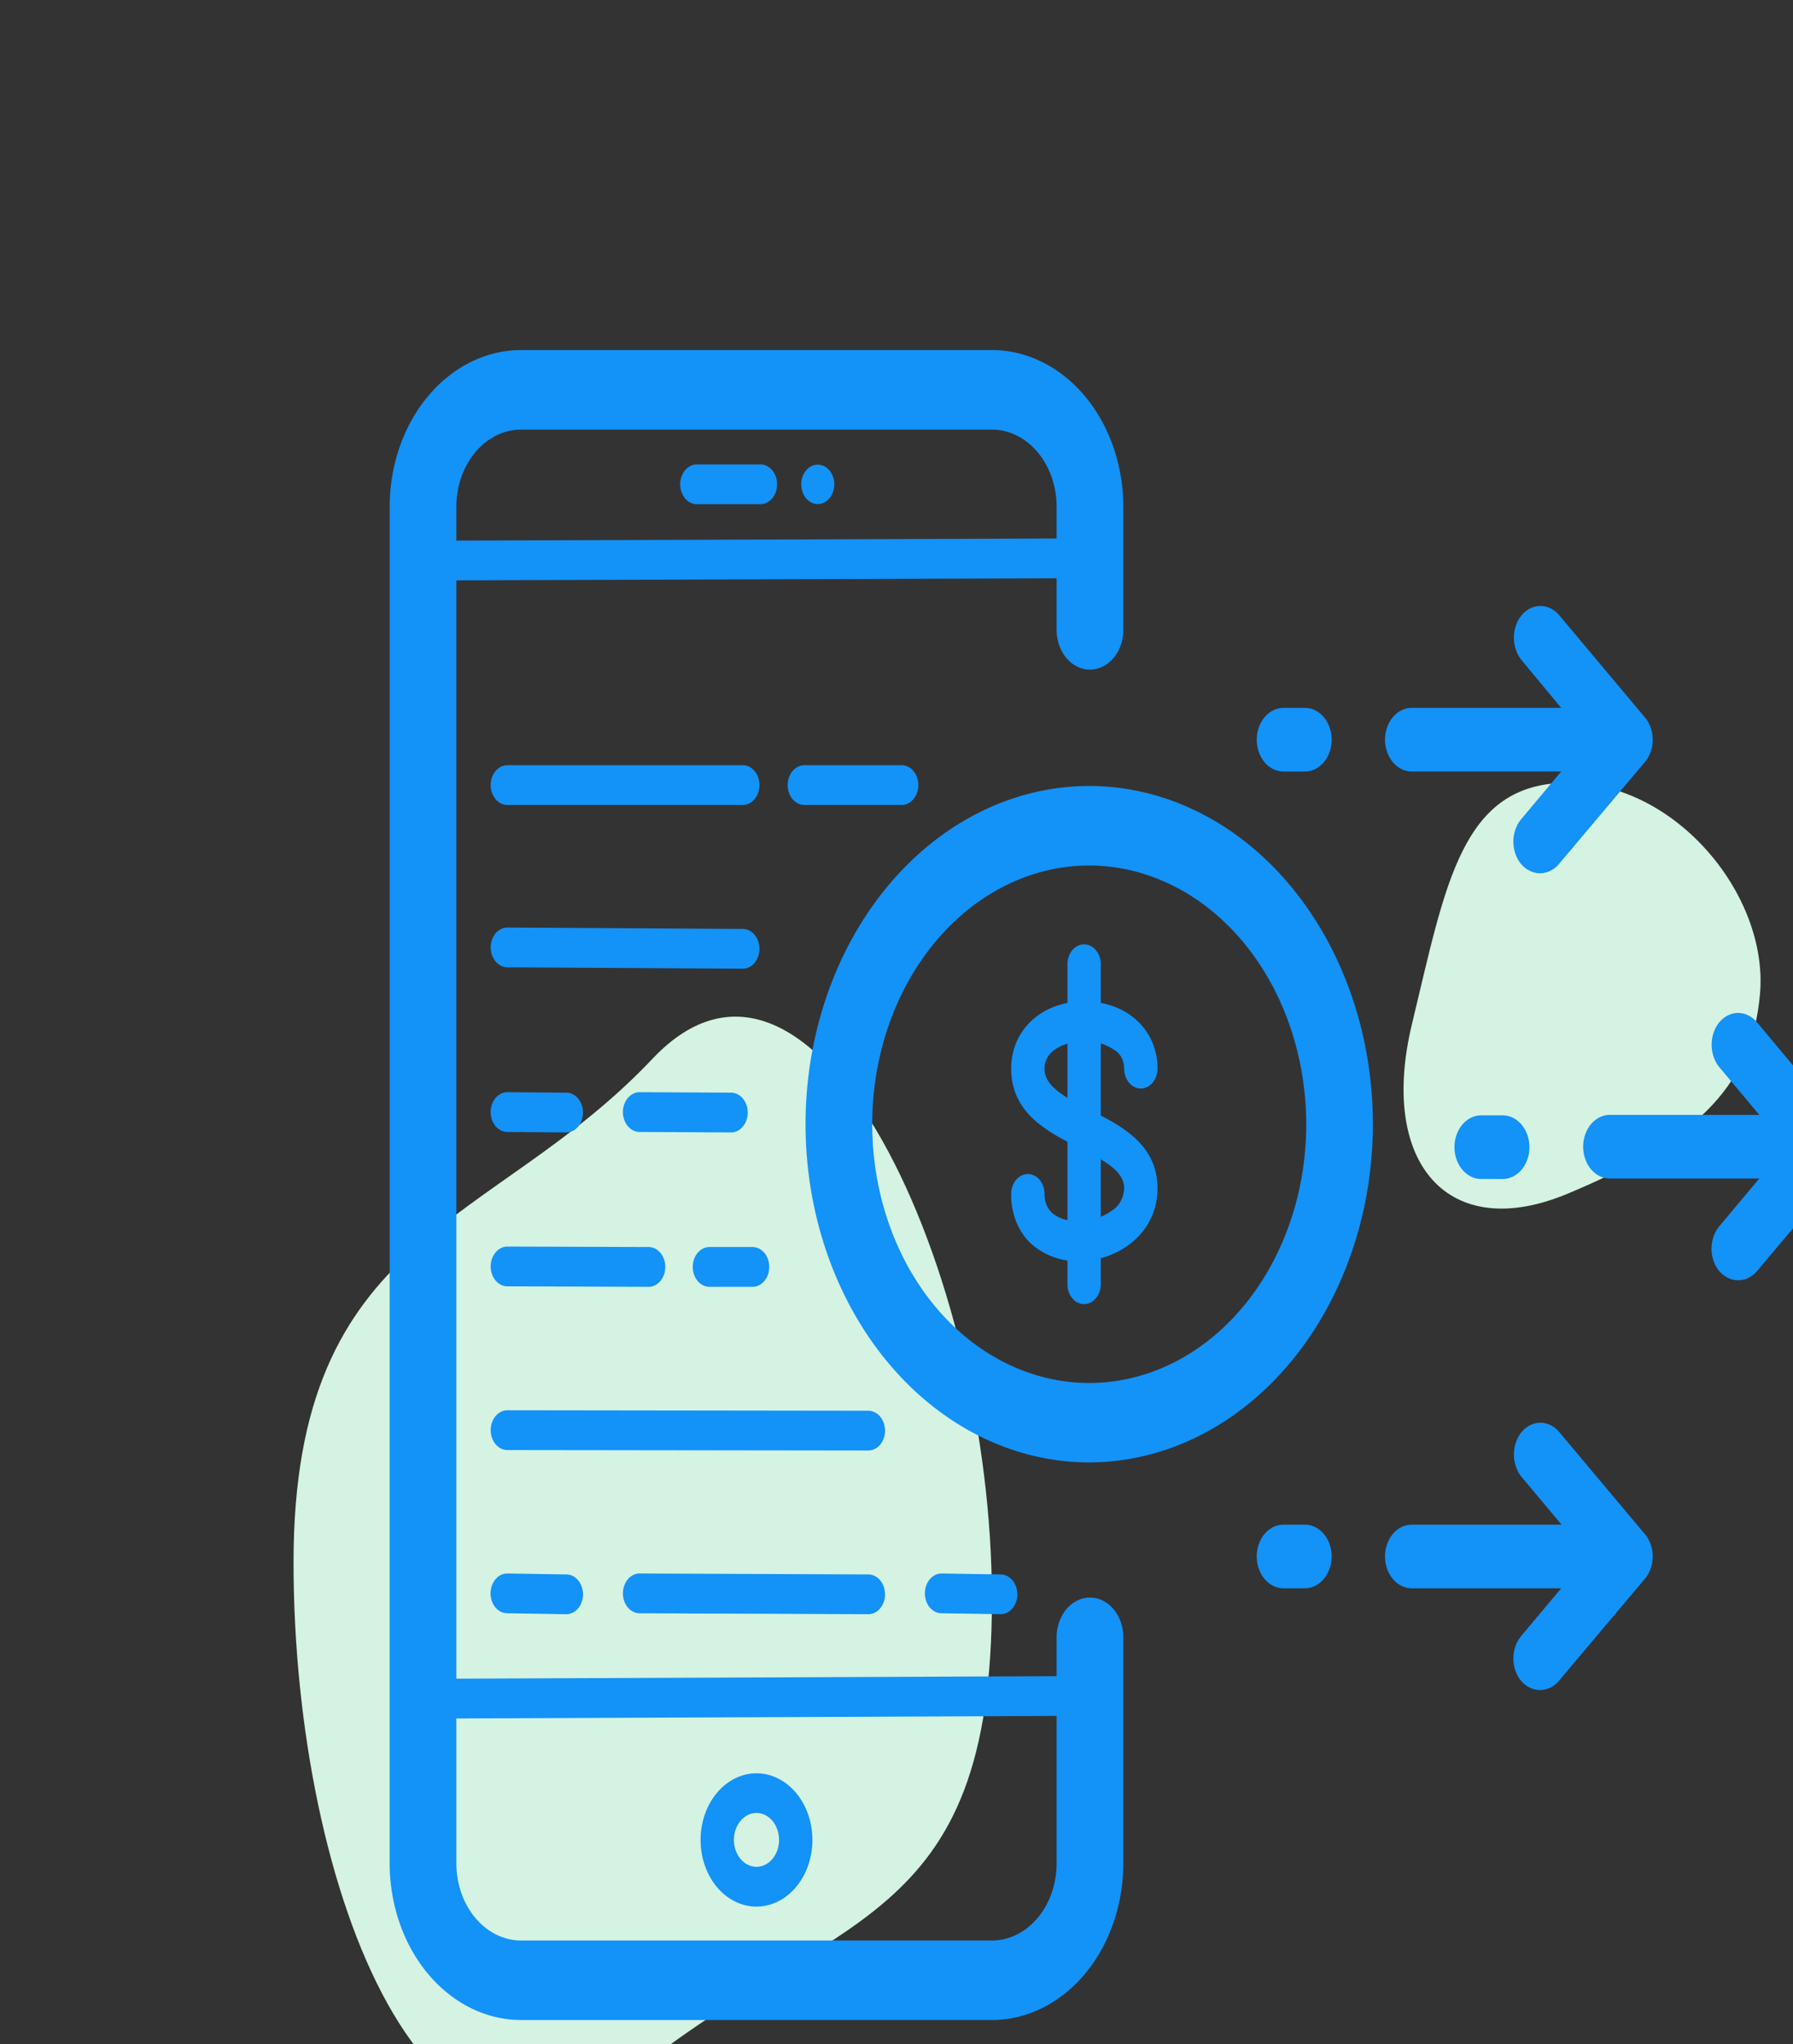 <svg xmlns="http://www.w3.org/2000/svg" xmlns:xlink="http://www.w3.org/1999/xlink" width="72.791" height="82.958" viewBox="0 0 72.791 82.958">
  <rect x="0" y="0" width="72.791" height="82.958" fill="#333333" stroke="none"/>
  <defs>
    <clipPath id="clip-path">
      <rect id="Rectangle_1450" data-name="Rectangle 1450" width="75.335" height="71.664" fill="none"/>
    </clipPath>
  </defs>
  <g id="Group_3546" data-name="Group 3546" transform="translate(11.917 14.206) scale(0.839 1)">
    <g id="Group_3545" data-name="Group 3545" clip-path="url(#clip-path)">
      <path id="Path_14527" data-name="Path 14527" d="M16.384,185.407c9.758-6.645,17.409-5.809,17.409-19.25S25.154,137.3,17.371,144.211,0,151.216,0,164.638s6.645,27.414,16.384,20.769" transform="translate(0 -115.45)" fill="#d4f3e2" fill-rule="evenodd"/>
      <path id="Path_14528" data-name="Path 14528" d="M290.9,109.168c5.809-2.05,8.885-4.12,9.283-8.125s-4.1-8.543-9.283-8.543-5.923,4.12-7.556,9.777,1.747,8.942,7.556,6.891" transform="translate(-229.222 -74.939)" fill="#d4f3e2" fill-rule="evenodd"/>
      <path id="Path_14529" data-name="Path 14529" d="M53.641,67.774H30.86a6.367,6.367,0,0,1-6.36-6.36V6.36A6.367,6.367,0,0,1,30.86,0H53.641A6.367,6.367,0,0,1,60,6.36v4.955a1.614,1.614,0,1,1-3.227,0V6.36a3.136,3.136,0,0,0-3.132-3.132H30.86A3.136,3.136,0,0,0,27.727,6.36V61.415a3.136,3.136,0,0,0,3.132,3.132H53.641a3.136,3.136,0,0,0,3.132-3.132V52.283a1.614,1.614,0,1,1,3.227,0v9.132a6.367,6.367,0,0,1-6.36,6.36" transform="translate(-19.849)" fill="#1392f8"/>
      <rect id="Rectangle_1448" data-name="Rectangle 1448" width="31.97" height="1.614" transform="translate(6.984 7.736) rotate(-0.169)" fill="#1392f8"/>
      <rect id="Rectangle_1449" data-name="Rectangle 1449" width="31.989" height="1.614" transform="translate(6.642 53.925) rotate(-0.202)" fill="#1392f8"/>
      <path id="Path_14530" data-name="Path 14530" d="M62.447,90.364H51.057a.807.807,0,0,1,0-1.614H62.447a.807.807,0,0,1,0,1.614" transform="translate(-40.71 -71.901)" fill="#1392f8"/>
      <path id="Path_14531" data-name="Path 14531" d="M62.448,125.121h0l-11.39-.057a.807.807,0,0,1,0-1.614h0l11.39.057a.807.807,0,0,1,0,1.614" transform="translate(-40.711 -100.014)" fill="#1392f8"/>
      <path id="Path_14532" data-name="Path 14532" d="M68.523,228.283h0l-17.466-.019a.807.807,0,0,1,0-1.614h0l17.466.019a.807.807,0,0,1,0,1.614" transform="translate(-40.71 -183.622)" fill="#1392f8"/>
      <path id="Path_14533" data-name="Path 14533" d="M53.905,263.2h-.011l-2.848-.038a.807.807,0,0,1,.011-1.614h.011l2.848.038a.807.807,0,0,1-.011,1.614" transform="translate(-40.711 -211.896)" fill="#1392f8"/>
      <path id="Path_14534" data-name="Path 14534" d="M164.605,263.2h-.011l-2.848-.038a.807.807,0,0,1,.011-1.614h.011l2.848.038a.807.807,0,0,1-.011,1.614" transform="translate(-130.395 -211.896)" fill="#1392f8"/>
      <path id="Path_14535" data-name="Path 14535" d="M95.826,263.2h0l-11.068-.038a.807.807,0,0,1,0-1.614h0l11.068.038a.807.807,0,0,1,0,1.614" transform="translate(-68.013 -211.896)" fill="#1392f8"/>
      <path id="Path_14536" data-name="Path 14536" d="M57.892,193.283h0l-6.834-.019a.807.807,0,0,1,0-1.614h0l6.834.019a.807.807,0,0,1,0,1.614" transform="translate(-40.711 -155.266)" fill="#1392f8"/>
      <path id="Path_14537" data-name="Path 14537" d="M104.645,193.364h-2.088a.807.807,0,1,1,0-1.614h2.088a.807.807,0,1,1,0,1.614" transform="translate(-82.433 -155.347)" fill="#1392f8"/>
      <path id="Path_14538" data-name="Path 14538" d="M53.905,160.283H53.9l-2.847-.019a.807.807,0,0,1,.005-1.614h.006l2.848.019a.807.807,0,0,1-.005,1.614" transform="translate(-40.711 -128.531)" fill="#1392f8"/>
      <path id="Path_14539" data-name="Path 14539" d="M89.181,160.283h0l-4.423-.019a.807.807,0,0,1,0-1.614h0l4.424.019a.807.807,0,0,1,0,1.614" transform="translate(-68.013 -128.531)" fill="#1392f8"/>
      <path id="Path_14540" data-name="Path 14540" d="M131.465,90.364h-4.708a.807.807,0,0,1,0-1.614h4.708a.807.807,0,0,1,0,1.614" transform="translate(-102.039 -71.901)" fill="#1392f8"/>
      <path id="Path_14541" data-name="Path 14541" d="M102.432,26.064H99.357a.807.807,0,1,1,0-1.614h3.075a.807.807,0,1,1,0,1.614" transform="translate(-79.841 -19.808)" fill="#1392f8"/>
      <path id="Path_14542" data-name="Path 14542" d="M130.2,24.5a.8.8,0,1,1-.8.8.8.8,0,0,1,.8-.8" transform="translate(-104.834 -19.849)" fill="#1392f8" fill-rule="evenodd"/>
      <path id="Path_14543" data-name="Path 14543" d="M106.455,309.661a2.705,2.705,0,1,1,2.705-2.705,2.708,2.708,0,0,1-2.705,2.705m0-3.8a1.092,1.092,0,1,0,1.092,1.092,1.093,1.093,0,0,0-1.092-1.092" transform="translate(-84.054 -246.49)" fill="#1392f8"/>
      <path id="Path_14544" data-name="Path 14544" d="M144.226,120.651a13.726,13.726,0,1,1,13.726-13.726,13.741,13.741,0,0,1-13.726,13.726m0-24.224a10.5,10.5,0,1,0,10.5,10.5,10.51,10.51,0,0,0-10.5-10.5" transform="translate(-105.725 -75.507)" fill="#1392f8"/>
      <path id="Path_14545" data-name="Path 14545" d="M186.2,149.767a3.769,3.769,0,0,1-2.157-.606,2.5,2.5,0,0,1-1.1-2.119.807.807,0,0,1,1.614,0c0,1.031,1.256,1.111,1.641,1.111a3.127,3.127,0,0,0,1.621-.436,1.082,1.082,0,0,0,.592-.9c0-.683-.884-1.107-2.233-1.676-1.441-.608-3.235-1.365-3.235-3.184,0-1.581,1.489-2.729,3.541-2.729s3.54,1.148,3.54,2.729a.807.807,0,1,1-1.614,0,.842.842,0,0,0-.475-.757,2.824,2.824,0,0,0-1.452-.358c-.775,0-1.927.3-1.927,1.115,0,.7.89,1.124,2.248,1.7,1.434.605,3.219,1.358,3.219,3.163,0,1.848-1.946,2.953-3.826,2.953" transform="translate(-148.218 -112.794)" fill="#1392f8"/>
      <path id="Path_14546" data-name="Path 14546" d="M198.057,141.649a.807.807,0,0,1-.807-.807V127.857a.807.807,0,1,1,1.614,0v12.985a.807.807,0,0,1-.807.807" transform="translate(-159.803 -102.93)" fill="#1392f8"/>
      <path id="Path_14547" data-name="Path 14547" d="M290.768,61.051a1.273,1.273,0,0,0,0-1.823l-4.139-4.139a1.289,1.289,0,0,0-1.822,0,1.307,1.307,0,0,0,0,1.823l1.917,1.936h-7.233a1.291,1.291,0,1,0,0,2.582h7.233l-1.936,1.936a1.289,1.289,0,0,0,0,1.823,1.307,1.307,0,0,0,1.823,0Z" transform="translate(-225.385 -44.326)" fill="#1392f8"/>
      <path id="Path_14548" data-name="Path 14548" d="M249.126,77.791a1.292,1.292,0,0,0-1.291-1.291h-1.044a1.291,1.291,0,1,0,0,2.582h1.044a1.292,1.292,0,0,0,1.291-1.291" transform="translate(-198.893 -61.977)" fill="#1392f8"/>
      <path id="Path_14549" data-name="Path 14549" d="M290.768,235.65a1.273,1.273,0,0,0,0-1.823l-4.139-4.138a1.289,1.289,0,0,0-1.822,0,1.307,1.307,0,0,0,0,1.823l1.936,1.936h-7.252a1.291,1.291,0,0,0,0,2.582h7.233l-1.936,1.936a1.289,1.289,0,0,0,0,1.823,1.307,1.307,0,0,0,1.823,0Z" transform="translate(-225.385 -185.778)" fill="#1392f8"/>
      <path id="Path_14550" data-name="Path 14550" d="M249.126,252.39a1.292,1.292,0,0,0-1.291-1.291h-1.044a1.291,1.291,0,0,0,0,2.582h1.044a1.3,1.3,0,0,0,1.291-1.291" transform="translate(-198.893 -203.429)" fill="#1392f8"/>
      <path id="Path_14551" data-name="Path 14551" d="M341.249,148.07a1.272,1.272,0,0,0,0-1.822l-4.139-4.158a1.289,1.289,0,0,0-1.822,0,1.306,1.306,0,0,0,0,1.823l1.936,1.936h-7.233a1.291,1.291,0,0,0,0,2.582h7.233l-1.936,1.936a1.289,1.289,0,0,0,0,1.823,1.306,1.306,0,0,0,1.822,0Z" transform="translate(-266.298 -114.809)" fill="#1392f8"/>
      <path id="Path_14552" data-name="Path 14552" d="M299.526,164.891a1.292,1.292,0,0,0-1.291-1.291h-1.044a1.291,1.291,0,0,0,0,2.582h1.044a1.292,1.292,0,0,0,1.291-1.291" transform="translate(-239.725 -132.541)" fill="#1392f8"/>
    </g>
  </g>
</svg>

